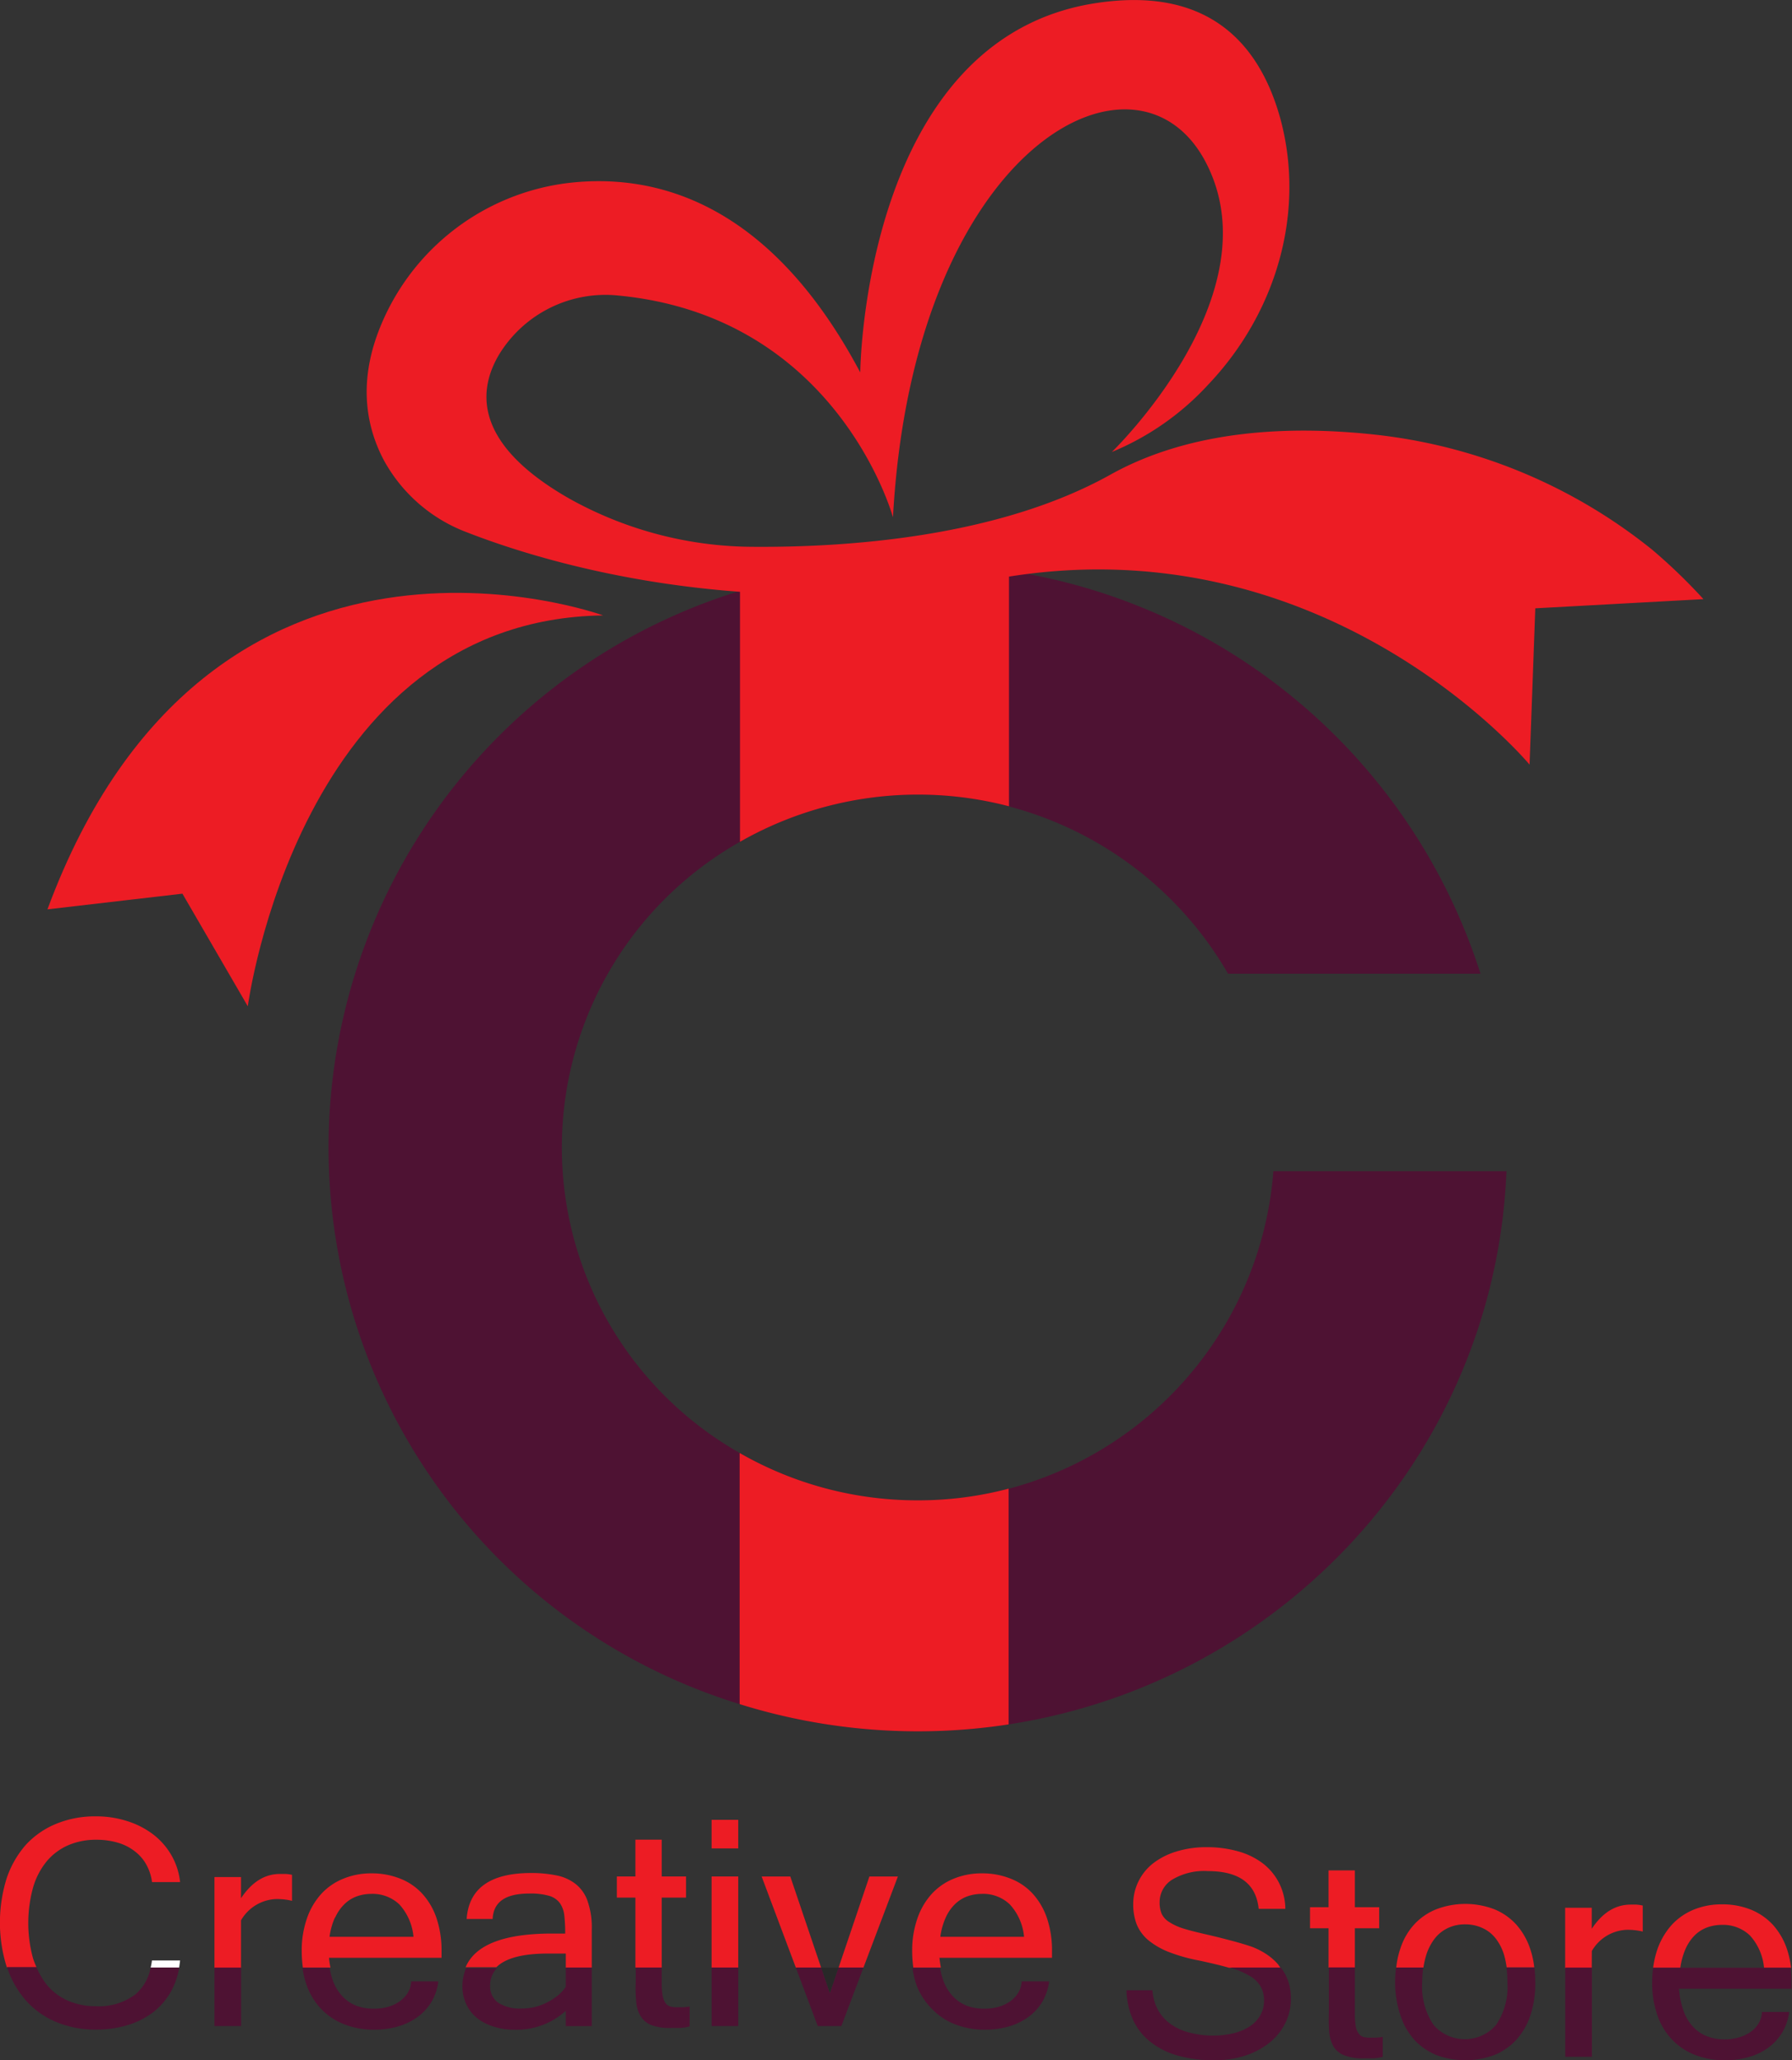 <svg xmlns="http://www.w3.org/2000/svg" viewBox="0 0 206.98 237.89"><rect x="0" y="0" width="206.98" height="237.89" fill="#333333" stroke="none"/><g id="Layer_2" data-name="Layer 2"><g id="Layer_2-2" data-name="Layer 2"><path d="M174,135.23c-1.31,32.47-25.78,59-57.5,63.88a69.07,69.07,0,0,1-31.07-2.34,67.23,67.23,0,0,1-.25-128.45l.25-.08a69.07,69.07,0,0,1,31.07-2.34c.73.11,1.45.23,2.17.37A67.91,67.91,0,0,1,171,112.43H141.84A41.4,41.4,0,0,0,85.47,97.2a40.56,40.56,0,0,0,0,70.59,41.21,41.21,0,0,0,61.61-32.56Z" fill="#4e1233"/><path d="M116.54,93.1v78.79a41.53,41.53,0,0,1-31.07-4.1V97.2a41.53,41.53,0,0,1,31.07-4.1Z" fill="none"/><path d="M116.54,65.9V93.1a41.53,41.53,0,0,0-31.07,4.1v-29a69.07,69.07,0,0,1,31.07-2.34Z" fill="#ed1c24"/><path d="M106,173.24a40.9,40.9,0,0,0,10.5-1.35v27.22a69.07,69.07,0,0,1-31.07-2.34v-29A41.2,41.2,0,0,0,106,173.24Z" fill="#ed1c24"/><path d="M69.66,71.06S24.19,54.48,5.48,105l15.59-1.81,7.55,13S34.53,71.55,69.66,71.06Z" fill="#ed1c24"/><path d="M103.14,59.73s-6.32-23.16-31.68-25.6a14.4,14.4,0,0,0-13.81,6.8C55,45.38,55,51.45,65.79,57.59a43.87,43.87,0,0,0,21.29,5.55c10.68.07,28.17-1.08,41.17-8.33,9.47-5.28,21-5.67,30.6-4.62a61.65,61.65,0,0,1,32,13.3,63.83,63.83,0,0,1,5.9,5.69l-19.42,1.06-.66,18.05s-23.47-28.23-61.39-21.5c-29.75,5.28-52.83-2-61.39-5.34a18.23,18.23,0,0,1-9.56-8.32c-1.9-3.6-3-8.58-.62-14.85a26.94,26.94,0,0,1,22-17.16C75.5,20,88.8,23.12,99.36,43c0,0,.33-38.73,27.41-42.67,13.55-2,19,5.54,21.16,13.54,2.87,10.87-.62,22.37-8.36,30.52a31.32,31.32,0,0,1-11.15,7.8S147.29,34,139.25,18.7,105.49,17,103.14,59.73Z" fill="#ed1c24"/><polygon points="96.86 227.19 94.84 227.19 95.85 230.17 96.86 227.19" fill="#282828"/><path d="M20.8,226.37H17.55a7,7,0,0,1-.15.82h3.29C20.73,226.92,20.77,226.65,20.8,226.37Z" fill="#fff"/><path d="M3.82,226.14a15.39,15.39,0,0,1,0-8.19,8.48,8.48,0,0,1,1.55-3,6.81,6.81,0,0,1,2.47-1.87,8.06,8.06,0,0,1,3.3-.65,8.58,8.58,0,0,1,2.5.35,5.77,5.77,0,0,1,1.95,1,4.88,4.88,0,0,1,1.32,1.54,5.66,5.66,0,0,1,.65,2H20.8a7.79,7.79,0,0,0-1-3.1,8.16,8.16,0,0,0-2.1-2.4,9.73,9.73,0,0,0-3-1.54,11.51,11.51,0,0,0-3.61-.55,11.71,11.71,0,0,0-4.6.86A9.79,9.79,0,0,0,3,213a11.28,11.28,0,0,0-2.23,3.88,17.13,17.13,0,0,0,0,10.22l0,.06H4.22A10,10,0,0,1,3.82,226.14Z" fill="#ed1c24"/><path d="M6.51,233.48a11.71,11.71,0,0,0,4.6.87,12.56,12.56,0,0,0,3.64-.52,9.29,9.29,0,0,0,3-1.53,8,8,0,0,0,2.08-2.5,8.63,8.63,0,0,0,.87-2.61H17.4a5.36,5.36,0,0,1-1.74,3.08,7,7,0,0,1-4.6,1.38A8,8,0,0,1,7.82,231a6.52,6.52,0,0,1-2.44-1.86,8.45,8.45,0,0,1-1.16-2H.81A11.13,11.13,0,0,0,3,231,9.69,9.69,0,0,0,6.51,233.48Z" fill="#4e1233"/><path d="M27.84,221.73a4.89,4.89,0,0,1,4-2.45,7.53,7.53,0,0,1,1.89.2v-3a4.78,4.78,0,0,0-.72-.1c-.22,0-.45,0-.68,0-1.76,0-3.25.94-4.49,2.8v-2.44H24.77v10.52h3.07Z" fill="#ed1c24"/><rect x="24.77" y="227.19" width="3.08" height="6.75" fill="#4e1233"/><path d="M38,226.06H51v-.74a11.72,11.72,0,0,0-.57-3.8,7.94,7.94,0,0,0-1.63-2.83,6.83,6.83,0,0,0-2.55-1.76,8.8,8.8,0,0,0-3.35-.62,8.37,8.37,0,0,0-3.25.62,7,7,0,0,0-2.55,1.76,8.13,8.13,0,0,0-1.65,2.83,11.18,11.18,0,0,0-.6,3.8,13.84,13.84,0,0,0,.13,1.87h3.19A9.61,9.61,0,0,1,38,226.06Zm.71-4.64a5.06,5.06,0,0,1,1.06-1.54,4,4,0,0,1,1.43-.91,5,5,0,0,1,1.69-.29,4.48,4.48,0,0,1,3.24,1.22,6.41,6.41,0,0,1,1.63,3.74H38.06A8.21,8.21,0,0,1,38.68,221.42Z" fill="#ed1c24"/><path d="M37.13,232a7.39,7.39,0,0,0,2.66,1.75,9.22,9.22,0,0,0,3.43.61,9.81,9.81,0,0,0,2.71-.36,7.31,7.31,0,0,0,2.25-1.07,6,6,0,0,0,1.63-1.74,6.1,6.1,0,0,0,.82-2.4H47.49a2.71,2.71,0,0,1-.43,1.37,3.39,3.39,0,0,1-1,1,4.51,4.51,0,0,1-1.34.59,6,6,0,0,1-1.52.19,5.72,5.72,0,0,1-2-.33,4.39,4.39,0,0,1-1.61-1.06,5.37,5.37,0,0,1-1.13-1.82,8.74,8.74,0,0,1-.39-1.51H34.94a10,10,0,0,0,.48,2A7.72,7.72,0,0,0,37.13,232Z" fill="#4e1233"/><path d="M63.27,225.57h2.08v1.62h3v-4.41a9.15,9.15,0,0,0-.47-3.23,4.29,4.29,0,0,0-1.38-2,5.21,5.21,0,0,0-2.21-1,14.53,14.53,0,0,0-2.94-.28q-7.08,0-7.45,5.31h3c.1-2,1.51-2.94,4.26-2.94a7.62,7.62,0,0,1,2.28.27,2.34,2.34,0,0,1,1.23.84,3.08,3.08,0,0,1,.51,1.44,17.68,17.68,0,0,1,.1,2.07h-1.5c-5.58,0-8.91,1.3-10,3.89h3.55C58.37,226.12,60.32,225.57,63.27,225.57Z" fill="#ed1c24"/><path d="M53.85,231.4A4.39,4.39,0,0,0,55.08,233,5.67,5.67,0,0,0,57,234a7.38,7.38,0,0,0,2.35.36,8.43,8.43,0,0,0,6-2.18v1.77h3v-6.75h-3v2.21a4.67,4.67,0,0,1-1,1.07,6.79,6.79,0,0,1-1.26.78,6.24,6.24,0,0,1-1.39.5,6.71,6.71,0,0,1-1.48.16,4.65,4.65,0,0,1-2.66-.66,2.3,2.3,0,0,1-.95-2,2.88,2.88,0,0,1,.78-2H53.83a5.35,5.35,0,0,0-.42,2.17A4.69,4.69,0,0,0,53.85,231.4Z" fill="#4e1233"/><polygon points="76.43 219.11 79.24 219.11 79.24 216.67 76.43 216.67 76.43 212.42 73.39 212.42 73.39 216.67 71.25 216.67 71.25 219.11 73.39 219.11 73.39 227.19 76.43 227.19 76.43 219.11" fill="#ed1c24"/><path d="M73.48,231.1a3.81,3.81,0,0,0,.49,1.66,2.56,2.56,0,0,0,1.21,1.05,5.87,5.87,0,0,0,2.26.35c.41,0,.79,0,1.15,0a6.17,6.17,0,0,0,1.06-.17v-2.3a6.77,6.77,0,0,1-.76.08c-.25,0-.5,0-.78,0a2.53,2.53,0,0,1-.7-.09,1,1,0,0,1-.53-.38,2.08,2.08,0,0,1-.34-.83,7.75,7.75,0,0,1-.11-1.43v-1.84h-3v1.7C73.39,229.71,73.42,230.45,73.48,231.1Z" fill="#4e1233"/><rect x="82.19" y="216.67" width="3.08" height="10.52" fill="#ed1c24"/><rect x="82.19" y="210.13" width="3.08" height="3.3" fill="#ed1c24"/><rect x="82.19" y="227.19" width="3.08" height="6.75" fill="#4e1233"/><polygon points="103.71 216.67 100.42 216.67 96.86 227.19 99.73 227.19 103.71 216.67" fill="#ed1c24"/><polygon points="91.28 216.67 87.97 216.67 91.92 227.19 94.84 227.19 91.28 216.67" fill="#ed1c24"/><polygon points="97.18 233.94 99.73 227.19 96.86 227.19 95.85 230.17 94.84 227.19 91.92 227.19 94.45 233.94 97.18 233.94" fill="#4e1233"/><path d="M108.51,226.06h13v-.74a11.72,11.72,0,0,0-.57-3.8,8.09,8.09,0,0,0-1.63-2.83,6.78,6.78,0,0,0-2.56-1.76,8.72,8.72,0,0,0-3.34-.62,8.45,8.45,0,0,0-3.26.62,7,7,0,0,0-2.54,1.76,8.13,8.13,0,0,0-1.65,2.83,11.18,11.18,0,0,0-.6,3.8,13.84,13.84,0,0,0,.13,1.87h3.18C108.61,226.83,108.55,226.46,108.51,226.06Zm.72-4.64a5.06,5.06,0,0,1,1.06-1.54,4,4,0,0,1,1.43-.91,5,5,0,0,1,1.69-.29,4.44,4.44,0,0,1,3.23,1.22,6.35,6.35,0,0,1,1.64,3.74h-9.67A7.87,7.87,0,0,1,109.23,221.42Z" fill="#ed1c24"/><path d="M107.68,232a7.3,7.3,0,0,0,2.66,1.75,9.22,9.22,0,0,0,3.43.61,9.86,9.86,0,0,0,2.71-.36,7.31,7.31,0,0,0,2.25-1.07,6,6,0,0,0,1.63-1.74,6.26,6.26,0,0,0,.82-2.4H118a2.71,2.71,0,0,1-.43,1.37,3.39,3.39,0,0,1-1,1,4.63,4.63,0,0,1-1.34.59,6,6,0,0,1-1.52.19,5.72,5.72,0,0,1-2-.33,4.39,4.39,0,0,1-1.61-1.06,5.37,5.37,0,0,1-1.13-1.82,8.73,8.73,0,0,1-.4-1.51h-3.18a10.71,10.71,0,0,0,.47,2A7.88,7.88,0,0,0,107.68,232Z" fill="#4e1233"/><path d="M147.64,226.84a6.62,6.62,0,0,0-1.45-1.25,8.38,8.38,0,0,0-1.67-.83c-.63-.21-1.36-.43-2.19-.65s-1.79-.47-2.88-.72-2-.47-2.73-.7a6.57,6.57,0,0,1-1.69-.77,2.27,2.27,0,0,1-.86-.95,3.39,3.39,0,0,1-.23-1.3,3.05,3.05,0,0,1,1.43-2.62,7.15,7.15,0,0,1,4.14-1q5.43,0,5.87,4.36h3.08a6.75,6.75,0,0,0-.73-3,6.67,6.67,0,0,0-1.87-2.25,8.42,8.42,0,0,0-2.85-1.39,13.08,13.08,0,0,0-3.64-.48,11.6,11.6,0,0,0-3.5.5,8.34,8.34,0,0,0-2.68,1.36,6,6,0,0,0-1.7,2.1,5.92,5.92,0,0,0-.6,2.65,6.37,6.37,0,0,0,.4,2.3,4.79,4.79,0,0,0,1.31,1.8,8.81,8.81,0,0,0,2.37,1.38,19.83,19.83,0,0,0,3.55,1c1.35.29,2.49.56,3.43.83h5.94C147.81,227.08,147.73,227,147.64,226.84Z" fill="#ed1c24"/><path d="M144.31,228.13a3.44,3.44,0,0,1,1.27,1.2A3.23,3.23,0,0,1,146,231a3.35,3.35,0,0,1-.44,1.71,3.92,3.92,0,0,1-1.22,1.28,6.06,6.06,0,0,1-1.86.78,9.76,9.76,0,0,1-2.37.27,10.61,10.61,0,0,1-2.64-.32,6.59,6.59,0,0,1-2.17-.95,5,5,0,0,1-1.51-1.62,5.49,5.49,0,0,1-.68-2.34h-3a8.79,8.79,0,0,0,.68,3.23,6.84,6.84,0,0,0,1.88,2.56,8.94,8.94,0,0,0,3.15,1.69,14.91,14.91,0,0,0,4.46.6,11.26,11.26,0,0,0,3.56-.54,8.85,8.85,0,0,0,2.79-1.49,6.68,6.68,0,0,0,1.82-2.25,6.23,6.23,0,0,0,.65-2.86,6.14,6.14,0,0,0-.38-2.19,5.74,5.74,0,0,0-.78-1.37H142l.06,0A10.05,10.05,0,0,1,144.31,228.13Z" fill="#4e1233"/><polygon points="156.49 222.65 159.3 222.65 159.3 220.22 156.49 220.22 156.49 215.97 153.45 215.97 153.45 220.22 151.31 220.22 151.31 222.65 153.45 222.65 153.45 227.19 156.49 227.19 156.49 222.65" fill="#ed1c24"/><path d="M153.53,234.65a4,4,0,0,0,.5,1.66,2.49,2.49,0,0,0,1.21,1,5.63,5.63,0,0,0,2.26.36c.4,0,.79,0,1.15,0a6.33,6.33,0,0,0,1.06-.17v-2.31a7.12,7.12,0,0,1-.76.09c-.25,0-.51,0-.78,0a2.54,2.54,0,0,1-.7-.08,1.08,1.08,0,0,1-.53-.38,1.94,1.94,0,0,1-.34-.83,7.79,7.79,0,0,1-.11-1.44v-5.38h-3v5.24C153.45,233.26,153.48,234,153.53,234.65Z" fill="#4e1233"/><path d="M164.66,226a6.17,6.17,0,0,1,1-2.09,4.26,4.26,0,0,1,1.56-1.28,4.56,4.56,0,0,1,2-.43,4.7,4.7,0,0,1,2,.42,4.06,4.06,0,0,1,1.56,1.24,5.89,5.89,0,0,1,1,2.07,10.32,10.32,0,0,1,.24,1.23h3.19a10,10,0,0,0-.47-2.13,8,8,0,0,0-1.62-2.82,7,7,0,0,0-2.56-1.77,9.43,9.43,0,0,0-6.62,0,7,7,0,0,0-2.55,1.72,7.53,7.53,0,0,0-1.64,2.82,9.84,9.84,0,0,0-.48,2.2h3.14A9.52,9.52,0,0,1,164.66,226Z" fill="#ed1c24"/><path d="M161.77,232.75a7.65,7.65,0,0,0,1.64,2.83,7.13,7.13,0,0,0,2.55,1.73,9.59,9.59,0,0,0,6.57,0,7,7,0,0,0,2.56-1.73,8,8,0,0,0,1.66-2.83,11.82,11.82,0,0,0,.58-3.88,15,15,0,0,0-.1-1.68H174a12.58,12.58,0,0,1,.11,1.68,7.85,7.85,0,0,1-1.31,4.94,4.77,4.77,0,0,1-7.22,0,7.89,7.89,0,0,1-1.31-4.94,12.52,12.52,0,0,1,.12-1.68h-3.14a12.81,12.81,0,0,0-.11,1.68A11.81,11.81,0,0,0,161.77,232.75Z" fill="#4e1233"/><path d="M183.86,225.28a4.87,4.87,0,0,1,4-2.45,7.5,7.5,0,0,1,1.88.2v-3a4.92,4.92,0,0,0-.71-.11l-.69,0c-1.76,0-3.25.93-4.49,2.79v-2.43h-3.07v7h3.07Z" fill="#ed1c24"/><rect x="180.79" y="227.19" width="3.08" height="10.3" fill="#4e1233"/><path d="M194.7,225a5.24,5.24,0,0,1,1.06-1.55,4.07,4.07,0,0,1,1.43-.9,5,5,0,0,1,1.69-.29,4.48,4.48,0,0,1,3.24,1.22,6.41,6.41,0,0,1,1.63,3.74h3.13a11.45,11.45,0,0,0-.47-2.13,8,8,0,0,0-1.62-2.82,7.09,7.09,0,0,0-2.56-1.77,8.8,8.8,0,0,0-3.35-.61,8.4,8.4,0,0,0-3.25.61,7.14,7.14,0,0,0-2.55,1.77,8.34,8.34,0,0,0-1.65,2.82,10.7,10.7,0,0,0-.49,2.13h3.14A8.11,8.11,0,0,1,194.7,225Z" fill="#ed1c24"/><path d="M191.44,232.71a7.61,7.61,0,0,0,1.72,2.83,7.34,7.34,0,0,0,2.66,1.75,9.37,9.37,0,0,0,3.42.6,9.81,9.81,0,0,0,2.71-.36,7.18,7.18,0,0,0,2.25-1.06,6.18,6.18,0,0,0,1.63-1.75,6.1,6.1,0,0,0,.82-2.4h-3.14a2.74,2.74,0,0,1-.43,1.38,3.27,3.27,0,0,1-1,1,4.5,4.5,0,0,1-1.34.58,5.57,5.57,0,0,1-1.52.2,5.49,5.49,0,0,1-2-.34,4.32,4.32,0,0,1-1.61-1.05,5.33,5.33,0,0,1-1.13-1.83,9.6,9.6,0,0,1-.55-2.63h13v-.74a15,15,0,0,0-.1-1.68H190.94a12.93,12.93,0,0,0-.11,1.68A11.21,11.21,0,0,0,191.44,232.71Z" fill="#4e1233"/></g></g></svg>